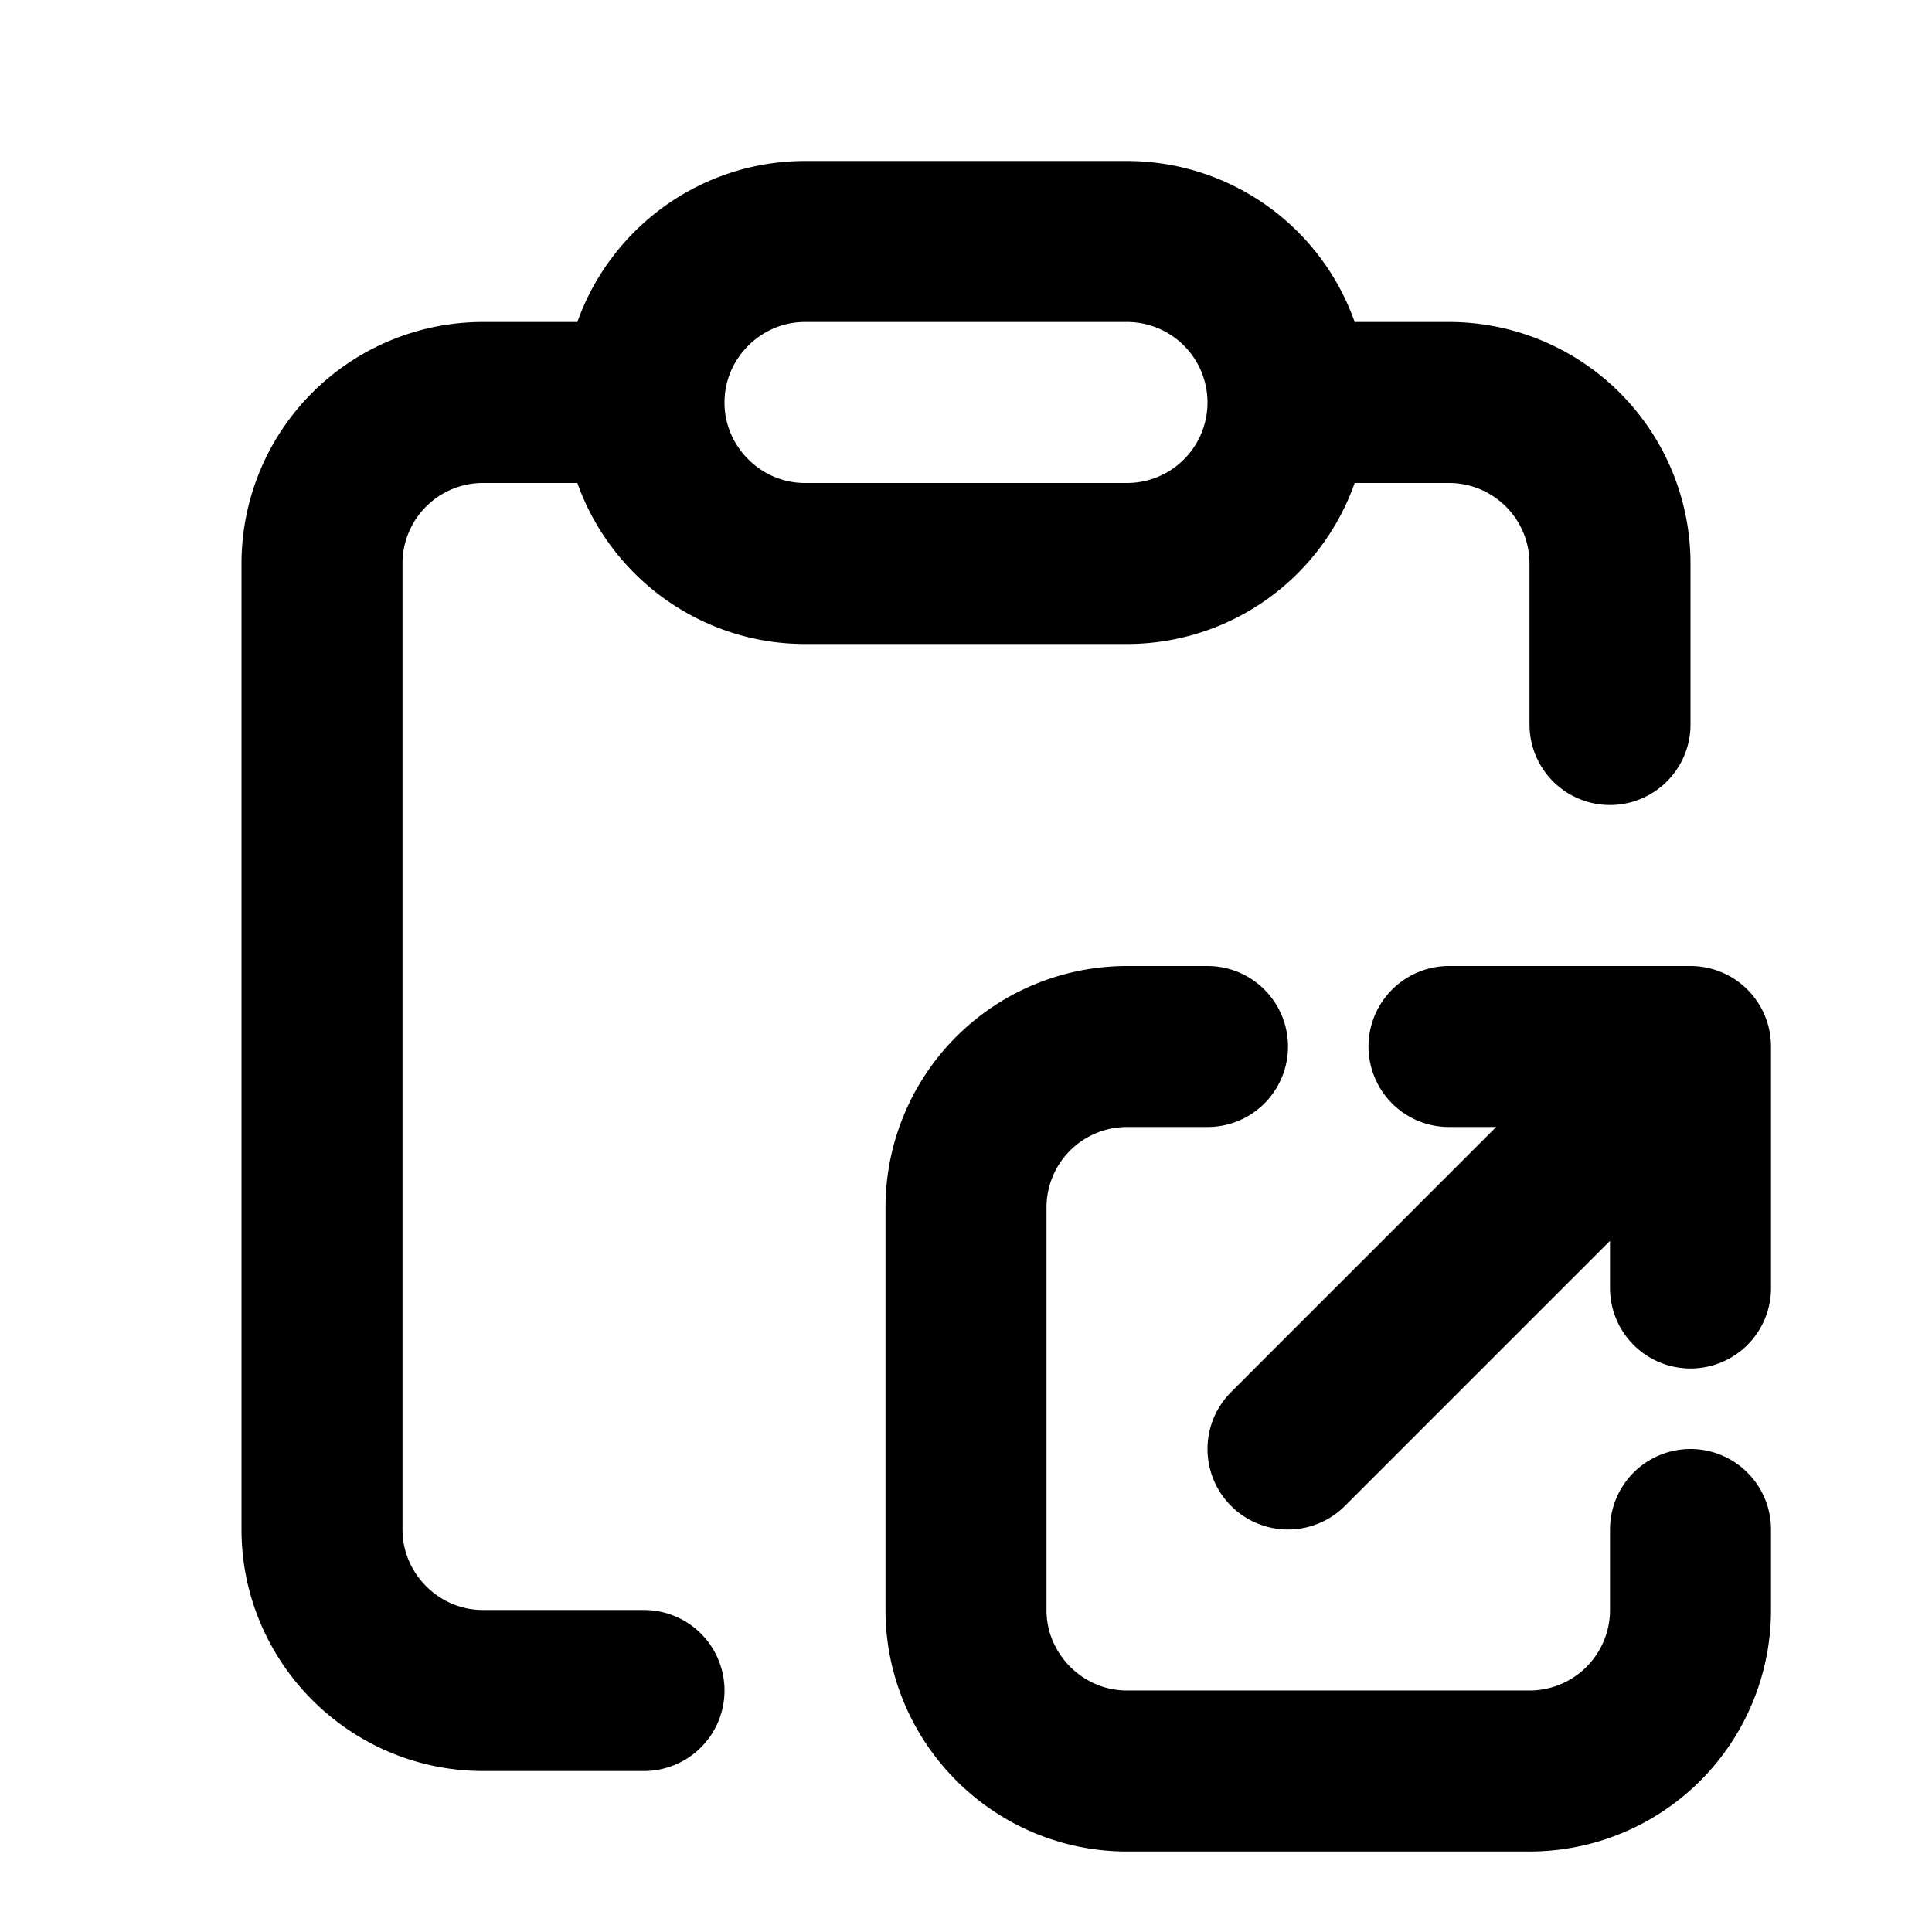 <svg fill="none" xmlns="http://www.w3.org/2000/svg" viewBox="0 0 24 24"><path d="M8 5H6a2 2 0 00-2 2v12c0 1.1.9 2 2 2h2M8 5v0c0-1.1.9-2 2-2h4a2 2 0 012 2v0M8 5v0c0 1.1.9 2 2 2h4a2 2 0 002-2v0m0 0h2a2 2 0 012 2v2M15 13h-1a2 2 0 00-2 2v5c0 1.1.9 2 2 2h5a2 2 0 002-2v-1m-5-1l5-5m0 0h-3m3 0v3" stroke="currentColor" stroke-width="2" stroke-linecap="round" stroke-linejoin="round"/></svg>
